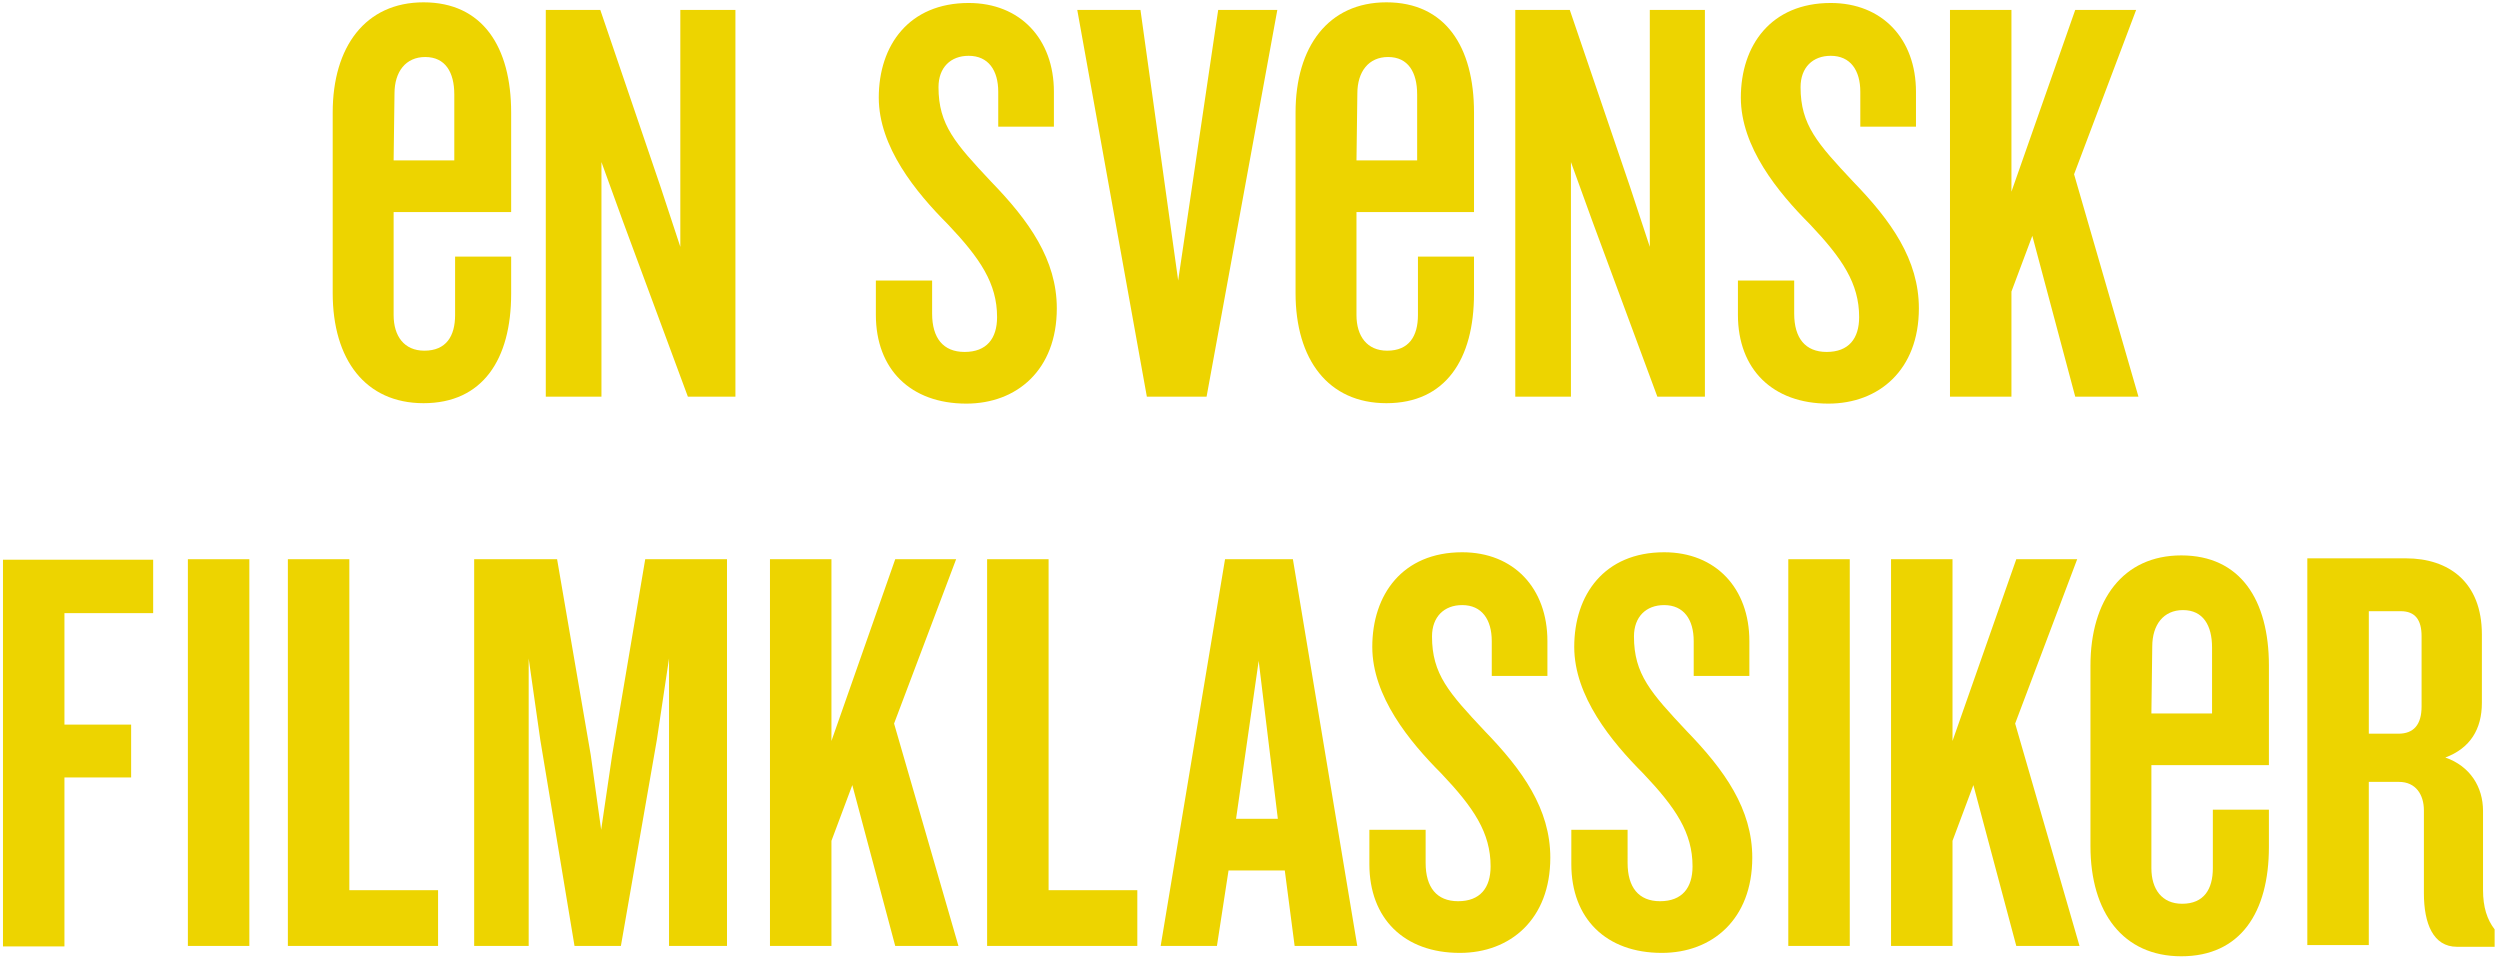<?xml version="1.0" encoding="utf-8"?>
<!-- Generator: Adobe Illustrator 16.0.0, SVG Export Plug-In . SVG Version: 6.00 Build 0)  -->
<!DOCTYPE svg PUBLIC "-//W3C//DTD SVG 1.1//EN" "http://www.w3.org/Graphics/SVG/1.1/DTD/svg11.dtd">
<svg version="1.1" id="Layer_1" xmlns:sketch="http://www.bohemiancoding.com/sketch/ns"
	 xmlns="http://www.w3.org/2000/svg" xmlns:xlink="http://www.w3.org/1999/xlink" x="0px" y="0px" width="260px" height="100px"
	 viewBox="0 0 260 100" enable-background="new 0 0 260 100" xml:space="preserve">
<title>logo</title>
<desc>Created with Sketch.</desc>
<g id="New-design" sketch:type="MSPage">
	<g id="Slim" transform="translate(-51, -242)" sketch:type="MSArtboardGroup">
		<g id="logo" transform="translate(50.881, 242.242)" sketch:type="MSLayerGroup">
			<path id="Fill-1" sketch:type="MSShapeGroup" fill="#EDD400" d="M44.168,41.69c-6.056,0-9.448-4.548-9.448-11.454V11.455
				C34.72,4.633,38.112,0,44.168,0c6.141,0,9.111,4.632,9.111,11.455v10.359H41.056v10.71c0,2.189,1.095,3.705,3.197,3.705
				c2.271,0,3.196-1.516,3.196-3.705v-6.079h5.83v3.875C53.279,37.142,50.309,41.69,44.168,41.69 M47.365,9.566
				c0-2.273-0.919-3.879-3.023-3.879c-2.018,0-3.195,1.515-3.195,3.79l-0.091,6.962h6.31V9.566"/>
			<path id="Fill-2" sketch:type="MSShapeGroup" fill="#EDD400" d="M144.305,41.69c-6.057,0-9.448-4.548-9.448-11.454V11.455
				c0-6.823,3.392-11.455,9.448-11.455c6.141,0,9.111,4.632,9.111,11.455v10.359h-12.224v10.71c0,2.189,1.095,3.705,3.196,3.705
				c2.271,0,3.197-1.516,3.197-3.705v-6.079h5.83v3.875C153.416,37.142,150.445,41.69,144.305,41.69 M147.502,9.566
				c0-2.273-0.92-3.879-3.023-3.879c-2.018,0-3.195,1.515-3.195,3.79l-0.091,6.962h6.31V9.566"/>
			<path id="Fill-3" sketch:type="MSShapeGroup" fill="#EDD400" d="M226.975,99.211c-6.057,0-9.448-4.549-9.448-11.454V68.975
				c0-6.823,3.392-11.455,9.448-11.455c6.142,0,9.111,4.632,9.111,11.455v10.358h-12.223v10.711c0,2.189,1.094,3.705,3.196,3.705
				c2.271,0,3.196-1.516,3.196-3.705v-6.078h5.83v3.874C236.086,94.662,233.116,99.211,226.975,99.211 M230.172,67.086
				c0-2.273-0.919-3.879-3.022-3.879c-2.018,0-3.196,1.515-3.196,3.789l-0.09,6.962h6.309V67.086"/>
			<path id="Fill-4" sketch:type="MSShapeGroup" fill="#EDD400" d="M71.657,41.01l-6.754-18.237l-2.233-6.159V41.01h-5.789V0.791
				h5.669l6.273,18.418l2.05,6.221V0.791h5.73V41.01H71.657"/>
			<path id="Fill-5" sketch:type="MSShapeGroup" fill="#EDD400" d="M100.618,41.734c-5.79,0-9.409-3.562-9.409-9.238v-3.564h5.851
				v3.443c0,2.536,1.146,3.985,3.377,3.985c2.292,0,3.378-1.388,3.378-3.623c0-3.502-1.75-6.1-5.127-9.662
				c-3.317-3.322-7.177-8.032-7.177-13.165c0-5.435,3.136-9.842,9.349-9.842c5.368,0,8.865,3.744,8.865,9.238v3.624h-5.789V9.306
				c0-2.234-1.026-3.744-3.076-3.744c-1.87,0-3.137,1.208-3.137,3.261c0,3.925,1.75,5.857,5.488,9.844
				c3.921,4.045,6.816,8.092,6.816,13.164C110.027,38.232,105.865,41.734,100.618,41.734"/>
			<path id="Fill-6" sketch:type="MSShapeGroup" fill="#EDD400" d="M125.603,41.01h-6.212l-7.237-40.218h6.573l3.921,28.14
				l4.162-28.14h6.15L125.603,41.01"/>
			<path id="Fill-7" sketch:type="MSShapeGroup" fill="#EDD400" d="M172.483,41.01l-6.754-18.237l-2.232-6.159V41.01h-5.789V0.791
				h5.669l6.272,18.418l2.05,6.221V0.791h5.73V41.01H172.483"/>
			<path id="Fill-8" sketch:type="MSShapeGroup" fill="#EDD400" d="M190.272,41.734c-5.789,0-9.409-3.562-9.409-9.238v-3.564h5.852
				v3.443c0,2.536,1.146,3.985,3.377,3.985c2.292,0,3.378-1.388,3.378-3.623c0-3.502-1.75-6.1-5.127-9.662
				c-3.316-3.322-7.177-8.032-7.177-13.165c0-5.435,3.136-9.842,9.349-9.842c5.368,0,8.865,3.744,8.865,9.238v3.624h-5.789V9.306
				c0-2.234-1.026-3.744-3.076-3.744c-1.869,0-3.137,1.208-3.137,3.261c0,3.925,1.75,5.857,5.488,9.844
				c3.921,4.045,6.816,8.092,6.816,13.164C199.682,38.232,195.519,41.734,190.272,41.734"/>
			<g id="Group-12" sketch:type="MSShapeGroup">
				<path id="Fill-9" fill="#EDD400" d="M215.943,41.01l-4.463-16.727l-2.171,5.797v10.93h-6.392V0.791h6.392v18.902l6.634-18.902
					h6.334l-6.454,17.09l6.695,23.128H215.943"/>
				<path id="Fill-11" fill="#EDD400" d="M6.821,63.523v11.594h6.936v5.496H6.821v17.572H0.428V57.968h15.62v5.556H6.821"/>
			</g>
			<path id="Fill-13" sketch:type="MSShapeGroup" fill="#EDD400" d="M19.658,57.917h6.393v40.218h-6.393V57.917z"/>
			<path id="Fill-14" sketch:type="MSShapeGroup" fill="#EDD400" d="M30.057,98.135V57.916h6.393v34.422h9.228v5.797H30.057"/>
			<path id="Fill-15" sketch:type="MSShapeGroup" fill="#EDD400" d="M69.698,98.135V68.242l-1.266,8.455l-3.74,21.438h-4.824
				l-3.56-21.438l-1.206-8.455v29.893h-5.669V57.916h8.624l3.498,20.352l1.085,7.789l1.146-7.789l3.437-20.352h8.504v40.219H69.698"
				/>
			<path id="Fill-16" sketch:type="MSShapeGroup" fill="#EDD400" d="M93.222,98.135l-4.463-16.728l-2.17,5.797v10.931h-6.393V57.916
				h6.393v18.902l6.634-18.902h6.333l-6.454,17.09l6.695,23.129H93.222"/>
			<path id="Fill-17" sketch:type="MSShapeGroup" fill="#EDD400" d="M102.779,98.135V57.916h6.393v34.422h9.228v5.797H102.779"/>
			<path id="Fill-18" sketch:type="MSShapeGroup" fill="#EDD400" d="M134.761,98.135l-1.024-7.85h-5.85l-1.207,7.85h-5.851
				l6.694-40.219h7.057l6.695,40.219H134.761L134.761,98.135z M131.022,68.484L128.67,84.91h4.344L131.022,68.484L131.022,68.484z"
				/>
			<path id="Fill-19" sketch:type="MSShapeGroup" fill="#EDD400" d="M151.943,98.859c-5.79,0-9.41-3.562-9.41-9.238v-3.564h5.852
				V89.5c0,2.535,1.146,3.984,3.377,3.984c2.293,0,3.379-1.388,3.379-3.623c0-3.502-1.75-6.1-5.127-9.662
				c-3.318-3.32-7.178-8.031-7.178-13.164c0-5.435,3.137-9.842,9.35-9.842c5.367,0,8.864,3.743,8.864,9.238v3.623h-5.788v-3.623
				c0-2.234-1.027-3.744-3.076-3.744c-1.87,0-3.138,1.207-3.138,3.262c0,3.924,1.749,5.856,5.488,9.843
				c3.921,4.046,6.815,8.092,6.815,13.163C161.352,95.357,157.19,98.859,151.943,98.859"/>
			<path id="Fill-20" sketch:type="MSShapeGroup" fill="#EDD400" d="M172.946,98.859c-5.79,0-9.409-3.562-9.409-9.238v-3.564h5.852
				V89.5c0,2.535,1.145,3.984,3.376,3.984c2.292,0,3.378-1.388,3.378-3.623c0-3.502-1.749-6.1-5.127-9.662
				c-3.316-3.32-7.177-8.031-7.177-13.164c0-5.435,3.137-9.842,9.35-9.842c5.367,0,8.864,3.743,8.864,9.238v3.623h-5.789v-3.623
				c0-2.234-1.025-3.744-3.075-3.744c-1.87,0-3.138,1.207-3.138,3.262c0,3.924,1.75,5.856,5.488,9.843
				c3.921,4.046,6.816,8.092,6.816,13.163C182.356,95.357,178.193,98.859,172.946,98.859"/>
			<path id="Fill-21" sketch:type="MSShapeGroup" fill="#EDD400" d="M186.102,57.917h6.392v40.218h-6.392V57.917z"/>
			<path id="Fill-22" sketch:type="MSShapeGroup" fill="#EDD400" d="M209.813,98.135l-4.463-16.728l-2.17,5.797v10.931h-6.393
				V57.916h6.393v18.902l6.633-18.902h6.334l-6.453,17.09l6.695,23.129H209.813"/>
			<path id="Fill-23" sketch:type="MSShapeGroup" fill="#EDD400" d="M255.643,98.224c-2.473,0-3.438-2.416-3.438-5.555v-8.635
				c0-1.632-0.846-2.96-2.594-2.96h-3.137v16.969h-6.394V57.825h10.253c4.463,0,7.901,2.476,7.901,7.911v7.127
				c0,2.716-1.206,4.709-3.8,5.676c2.594,0.905,3.92,3.08,3.92,5.556v8.212c0,1.812,0.422,3.08,1.206,4.107v1.811H255.643
				L255.643,98.224z M251.963,65.918c0-1.691-0.664-2.596-2.172-2.596h-3.316v12.74h3.076c1.567,0,2.412-0.906,2.412-2.837V65.918
				L251.963,65.918z"/>
		</g>
	</g>
</g>
</svg>

